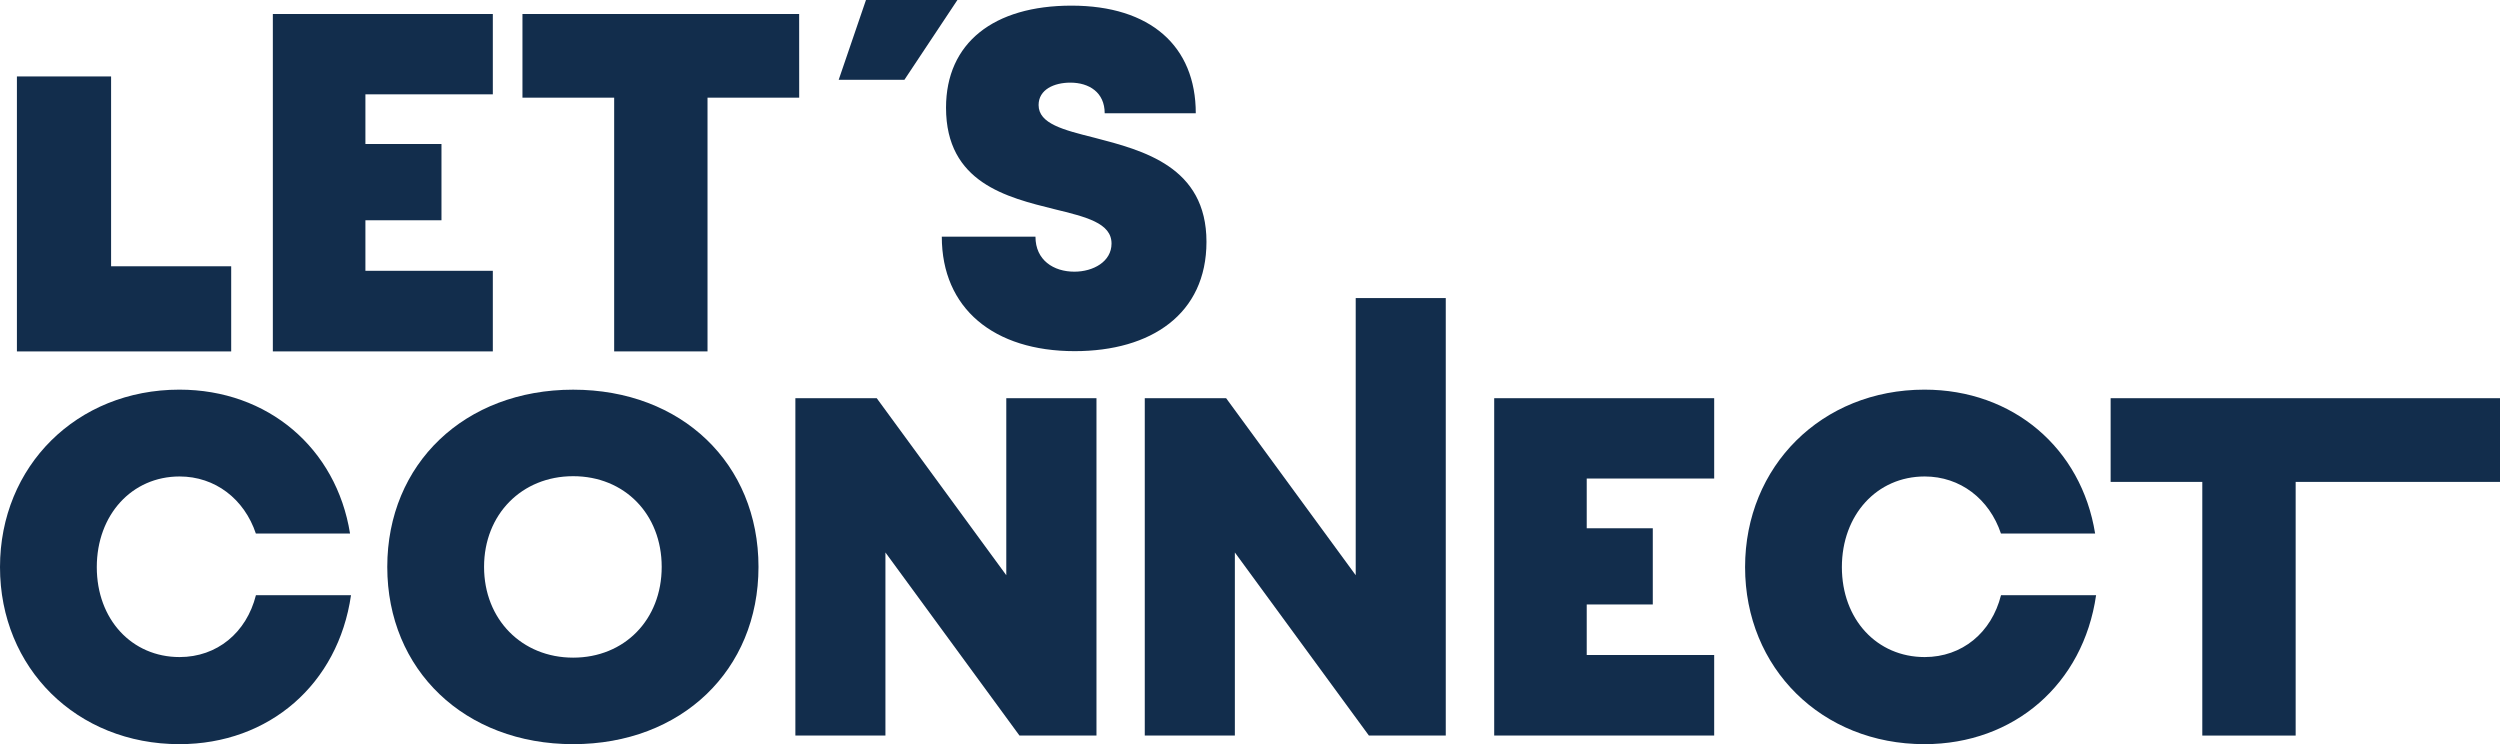 <svg xmlns="http://www.w3.org/2000/svg" viewBox="0 0 727.33 216.5"><defs><style>.cls-1{fill:#122d4c;}</style></defs><g id="Layer_2" data-name="Layer 2"><g id="Capa_1" data-name="Capa 1"><path class="cls-1" d="M251.94,0h26.6L263.12,23.22H244Z"/><path class="cls-1" d="M67.26,77.47v24.77H4.92v-80h27.4V77.47Z"/><path class="cls-1" d="M143.38,78.78v23.46h-64V4.07h64V27.45H106.31V41.9h22.13V64.08H106.31v14.7Z"/><path class="cls-1" d="M232.51,28.42H205.84v73.82H178.68V28.42H152V4.07h80.5Z"/><path class="cls-1" d="M274,68.86h27.25c0,6.85,5.29,10.18,11.31,10.18,5.53,0,10.82-2.94,10.82-8.18,0-6-7.47-7.76-16.6-10-13.85-3.44-31.55-7.69-31.55-29.52,0-18.88,13.88-29.7,36.49-29.7,23,0,36.17,11.8,36.17,31.31h-26.5c0-6.06-4.52-8.91-10-8.91-4.71,0-9.23,2-9.23,6.52,0,5.44,7.23,7.24,16.26,9.51C332.52,43.74,351,48.46,351,70.35c0,21-16.09,31.81-38.35,31.81C289.15,102.16,274,89.76,274,68.86Z"/><path class="cls-1" d="M727.33,140.2H667.88V214H640.72V140.2H614.05V115.85H727.33Z"/><path class="cls-1" d="M498.71,190.56V214h-64V115.85h64v23.38H461.63v14.45h19.22v22.18H461.63v14.7Z"/><path class="cls-1" d="M166.75,216.5c-31.55,0-54.08-21.56-54.08-51.57s22.53-51.56,54.08-51.56,53.92,21.48,53.92,51.56-22.44,51.57-53.92,51.57Zm25.76-51.57c0-15.36-10.82-26.39-25.76-26.39s-25.92,11.11-25.92,26.39,11,26.4,25.92,26.4S192.51,180.3,192.51,164.93Z"/><path class="cls-1" d="M319,115.85V214H296.6l-39-53.27V214H231.4V115.85h23.67l37.69,51.5v-51.5Z"/><path class="cls-1" d="M420.62,86.71V214H398.26l-39-53.27V214H333.05V115.85h23.67l37.7,51.5V86.71Z"/><path class="cls-1" d="M559.89,216.5C530,216.5,507.7,194.38,507.7,165s22.32-51.64,52.19-51.64c25.73,0,45.66,17,49.65,41.87h-27.4c-3.37-10.07-11.85-16.61-22.19-16.61-13.9,0-24.09,11.18-24.09,26.38s10.19,26.16,24.09,26.16c10.9,0,19.46-7.1,22.21-18h27.66C606.09,199,586,216.5,559.89,216.5Z"/><path class="cls-1" d="M52.19,216.5C22.32,216.5,0,194.38,0,165s22.32-51.64,52.19-51.64c25.73,0,45.66,17,49.65,41.87H74.44c-3.37-10.07-11.85-16.61-22.19-16.61-13.9,0-24.09,11.18-24.09,26.38s10.19,26.16,24.09,26.16c10.9,0,19.46-7.1,22.21-18h27.66C98.39,199,78.34,216.5,52.19,216.5Z"/></g></g></svg>